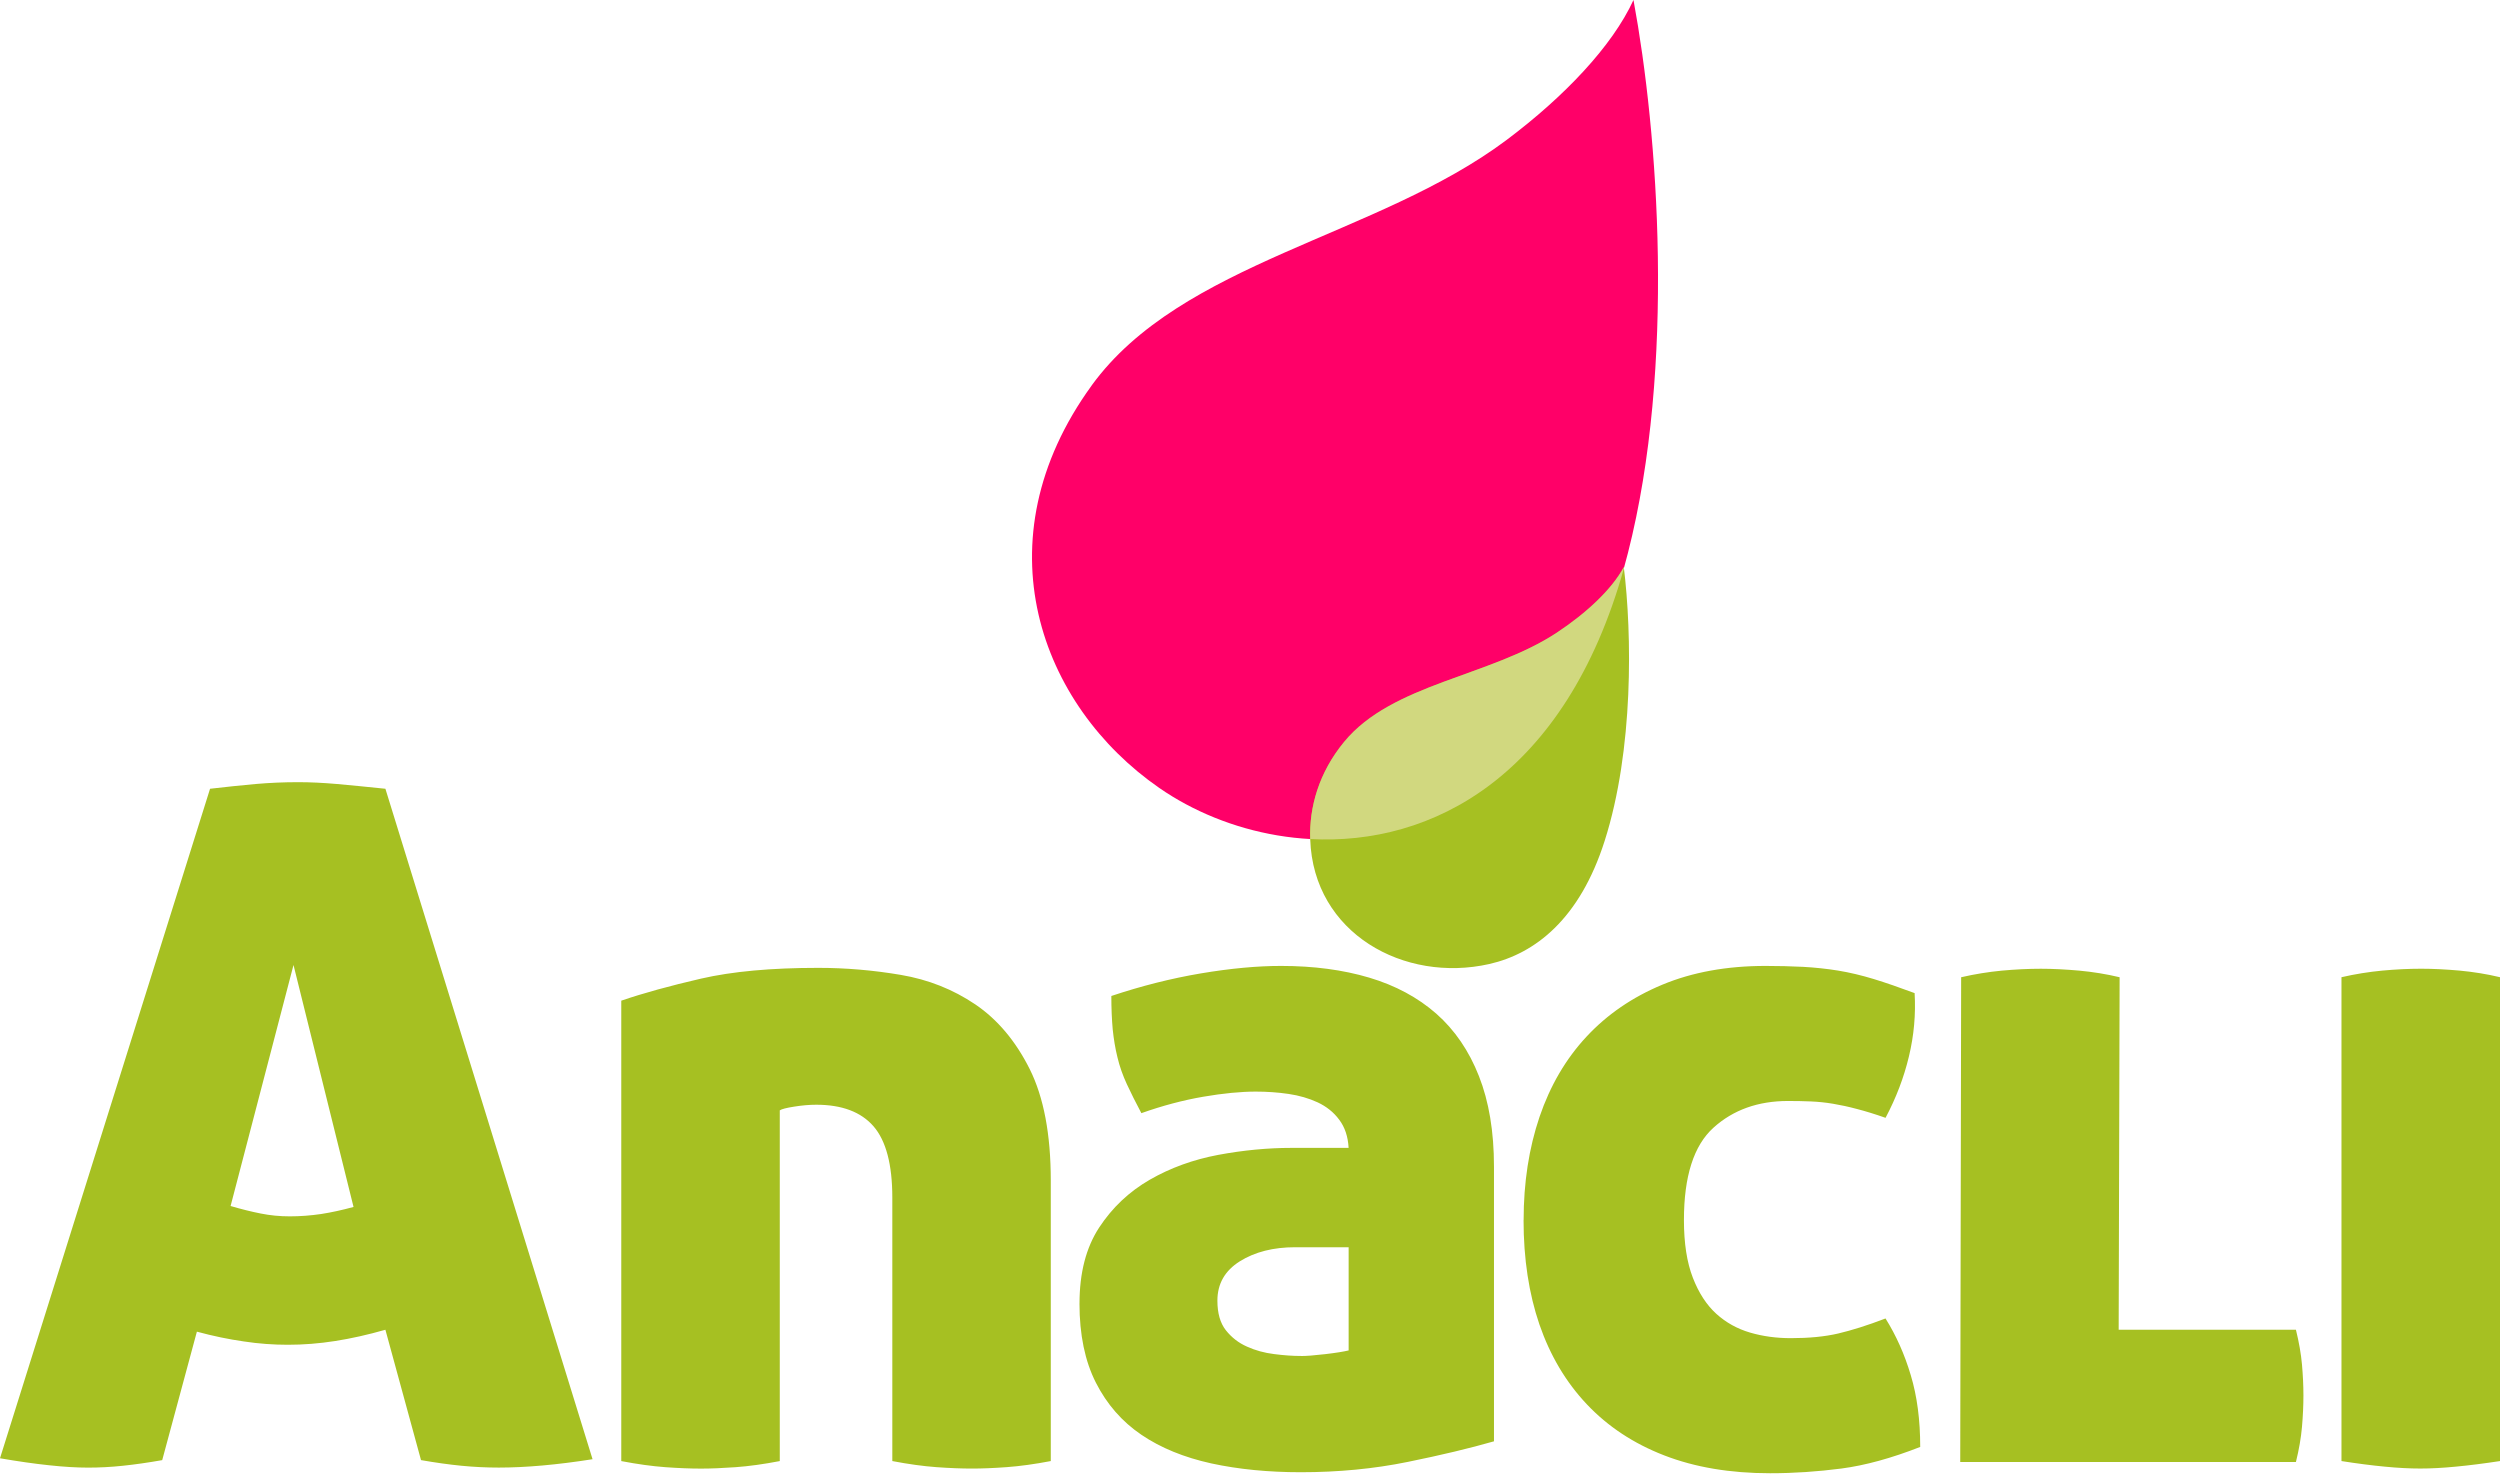 <svg width="300" height="177" viewBox="0 0 300 177" fill="none" xmlns="http://www.w3.org/2000/svg">
<path fill-rule="evenodd" clip-rule="evenodd" d="M300 175.328C298.04 175.626 296.28 175.848 294.707 175.996C293.127 176.151 291.703 176.224 290.433 176.224C289.156 176.224 287.731 176.151 286.159 175.996C284.587 175.848 282.852 175.623 280.977 175.328V117.265C282.627 116.885 284.258 116.627 285.875 116.472C287.488 116.324 289.042 116.247 290.544 116.247C291.969 116.247 293.508 116.324 295.154 116.472C296.804 116.627 298.417 116.885 300 117.265V175.328ZM254.243 159.571H275.511C275.88 161.069 276.123 162.457 276.238 163.742C276.348 165.015 276.411 166.248 276.411 167.447C276.411 168.643 276.352 169.906 276.238 171.223C276.123 172.526 275.883 173.94 275.511 175.438H235.228L235.338 117.269C236.988 116.889 238.612 116.63 240.225 116.475C241.842 116.328 243.396 116.25 244.898 116.25C246.323 116.25 247.862 116.328 249.508 116.475C251.158 116.63 252.771 116.889 254.354 117.269L254.24 159.571H254.243ZM182.835 146.405C182.835 141.902 183.473 137.78 184.743 134.026C186.02 130.28 187.895 127.068 190.372 124.407C192.848 121.742 195.878 119.661 199.481 118.162C203.091 116.66 207.217 115.911 211.864 115.911C213.436 115.911 214.938 115.951 216.363 116.021C217.788 116.099 219.194 116.247 220.586 116.472C221.966 116.701 223.391 117.04 224.86 117.487C226.329 117.937 227.949 118.502 229.754 119.173C229.902 121.731 229.676 124.252 229.071 126.769C228.473 129.287 227.536 131.741 226.266 134.14C224.996 133.69 223.848 133.339 222.83 133.077C221.818 132.804 220.859 132.601 219.962 132.45C219.065 132.298 218.172 132.21 217.319 132.173C216.455 132.136 215.533 132.118 214.566 132.118C210.967 132.118 207.985 133.184 205.619 135.321C203.253 137.455 202.072 141.153 202.072 146.405C202.072 149.181 202.426 151.491 203.142 153.329C203.851 155.16 204.799 156.607 205.955 157.655C207.114 158.704 208.468 159.46 210.007 159.91C211.543 160.361 213.174 160.579 214.902 160.579C217.076 160.579 218.969 160.398 220.582 160.021C222.195 159.641 224.088 159.05 226.262 158.216C227.532 160.25 228.551 162.516 229.293 165.026C230.053 167.543 230.426 170.411 230.426 173.633C226.971 174.984 223.826 175.848 220.969 176.224C218.12 176.594 215.271 176.789 212.421 176.789C207.619 176.789 203.382 176.073 199.702 174.645C196.033 173.224 192.94 171.183 190.42 168.514C187.906 165.853 186.016 162.66 184.735 158.951C183.466 155.241 182.827 151.052 182.827 146.405H182.835ZM156.101 162.723C156.766 162.723 157.751 162.649 159.021 162.498C160.298 162.35 161.239 162.195 161.837 162.051V149.668H155.422C152.798 149.668 150.587 150.229 148.782 151.355C146.984 152.484 146.088 154.053 146.088 156.083C146.088 157.581 146.423 158.763 147.099 159.626C147.774 160.479 148.62 161.147 149.638 161.594C150.639 162.048 151.727 162.346 152.894 162.49C154.06 162.642 155.123 162.716 156.105 162.716L156.101 162.723ZM129.541 156.419C129.541 152.75 130.327 149.709 131.896 147.31C133.476 144.903 135.498 142.995 137.975 141.566C140.452 140.142 143.19 139.149 146.195 138.584C149.192 138.027 152.119 137.746 154.968 137.746H161.833C161.763 136.392 161.383 135.262 160.704 134.365C160.039 133.461 159.165 132.775 158.12 132.284C157.064 131.797 155.909 131.461 154.632 131.272C153.355 131.084 152.041 130.992 150.694 130.992C148.889 130.992 146.789 131.195 144.39 131.608C141.998 132.018 139.518 132.675 136.964 133.579C136.288 132.302 135.701 131.14 135.218 130.091C134.734 129.043 134.354 127.976 134.096 126.884C133.826 125.802 133.645 124.673 133.524 123.507C133.42 122.344 133.361 121.015 133.361 119.517C136.964 118.314 140.544 117.409 144.102 116.808C147.678 116.206 150.882 115.911 153.732 115.911C157.625 115.911 161.158 116.379 164.31 117.317C167.462 118.258 170.138 119.698 172.36 121.646C174.571 123.599 176.28 126.094 177.472 129.132C178.671 132.173 179.277 135.786 179.277 139.987V172.958C176.427 173.777 172.972 174.608 168.923 175.431C164.875 176.258 160.589 176.667 156.101 176.667C152.196 176.667 148.616 176.317 145.349 175.608C142.087 174.888 139.289 173.748 136.967 172.172C134.642 170.596 132.822 168.51 131.508 165.923C130.194 163.336 129.537 160.165 129.537 156.411L129.541 156.419ZM98.186 116.143C101.486 116.143 104.782 116.424 108.089 116.985C111.396 117.546 114.368 118.727 117.036 120.528C119.694 122.329 121.871 124.909 123.565 128.29C125.249 131.667 126.094 136.13 126.094 141.677V175.328C124.141 175.7 122.381 175.944 120.801 176.058C119.229 176.173 117.837 176.228 116.645 176.228C115.368 176.228 113.943 176.173 112.363 176.058C110.791 175.944 109.023 175.7 107.078 175.328V143.704C107.078 139.732 106.318 136.879 104.823 135.155C103.321 133.432 101.032 132.568 97.958 132.568C97.131 132.568 96.256 132.642 95.315 132.793C94.374 132.941 93.794 133.088 93.573 133.243V175.331C91.62 175.704 89.86 175.948 88.28 176.062C86.711 176.176 85.32 176.232 84.12 176.232C82.843 176.232 81.426 176.176 79.846 176.062C78.278 175.948 76.506 175.704 74.553 175.331V120.081C77.185 119.177 80.374 118.302 84.12 117.435C87.878 116.571 92.558 116.143 98.186 116.143ZM35.219 115.807L27.671 144.722C28.948 145.095 30.148 145.398 31.273 145.619C32.403 145.848 33.562 145.962 34.772 145.962C36.042 145.962 37.304 145.863 38.537 145.682C39.77 145.49 41.066 145.206 42.424 144.833L35.223 115.807H35.219ZM19.462 175.217C17.735 175.519 16.163 175.745 14.738 175.892C13.313 176.044 11.925 176.114 10.578 176.114C9.224 176.114 7.67 176.025 5.906 175.833C4.145 175.649 2.178 175.368 0 174.992L25.206 94.651C27.158 94.422 28.97 94.237 30.664 94.082C32.347 93.935 34.056 93.861 35.784 93.861C37.208 93.861 38.762 93.935 40.445 94.082C42.136 94.237 44.074 94.422 46.248 94.651L71.106 175.106C66.832 175.778 63.086 176.11 59.856 176.11C58.361 176.11 56.859 176.036 55.357 175.889C53.855 175.741 52.249 175.516 50.522 175.213L46.248 159.571C44.14 160.173 42.136 160.623 40.22 160.922C38.305 161.224 36.411 161.372 34.54 161.372C32.812 161.372 31.052 161.247 29.254 160.973C27.453 160.715 25.578 160.328 23.626 159.8L19.466 175.213L19.462 175.217Z" fill="#A6C022"/>
<path fill-rule="evenodd" clip-rule="evenodd" d="M130.999 46.262C117.434 64.957 124.842 84.667 139.115 94.555C155.148 105.653 185.569 104.875 195.354 66.352C201.071 43.893 198.982 16.015 196.018 0C193.471 5.551 187.684 11.623 180.793 16.794C165.276 28.428 141.78 31.414 130.999 46.255V46.262Z" fill="#FF0068"/>
<path fill-rule="evenodd" clip-rule="evenodd" d="M161.287 89.037C158.257 92.724 157.091 96.884 157.227 100.733C157.615 112.017 168.514 117.988 178.72 115.682C184.227 114.43 189.575 110.278 192.561 100.899C196.056 89.941 195.842 76.07 194.857 68.05C193.421 70.722 190.383 73.564 186.818 75.923C178.786 81.223 167.06 82.005 161.284 89.04L161.287 89.037Z" fill="#A6C022"/>
<path fill-rule="evenodd" clip-rule="evenodd" d="M157.23 100.685C171.754 101.483 187.85 93.27 194.878 68.172L194.859 68.05C193.423 70.722 190.386 73.564 186.82 75.919C178.789 81.223 167.063 82.002 161.286 89.037C158.264 92.709 157.097 96.847 157.226 100.685H157.23Z" fill="#D1D87F"/>
</svg>
